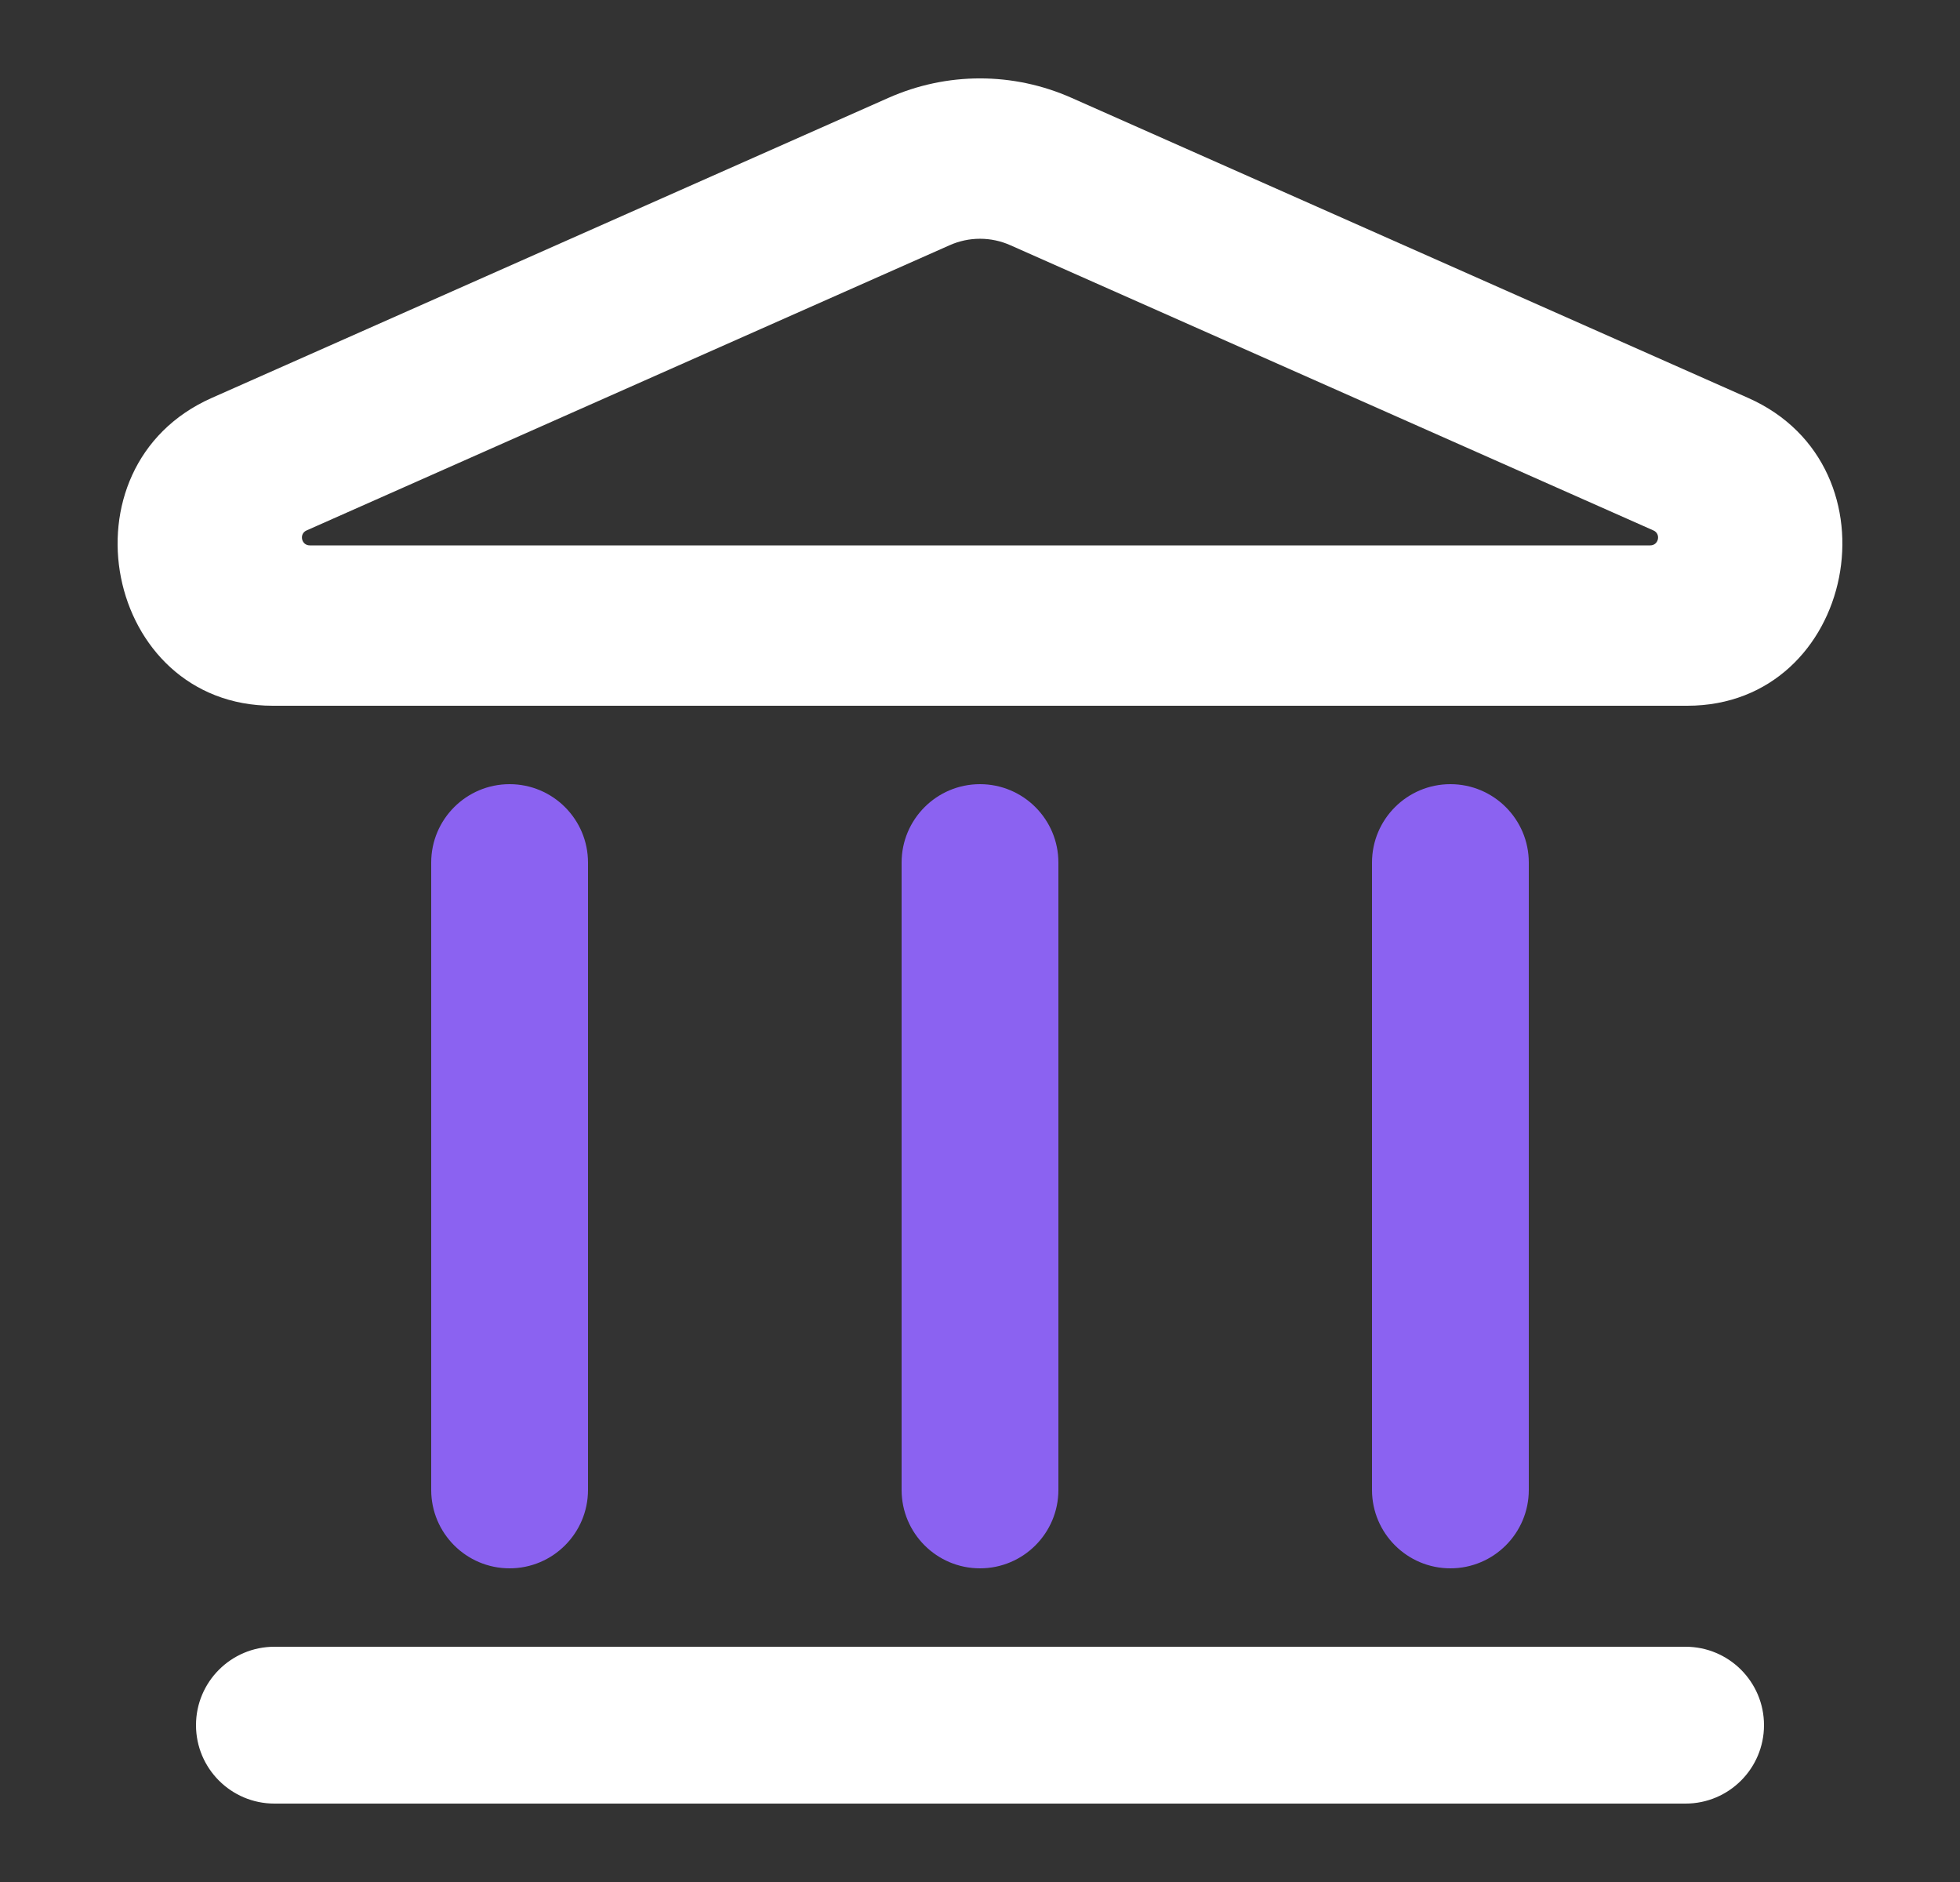 <svg width="25" height="24" viewBox="0 0 25 24" fill="none" xmlns="http://www.w3.org/2000/svg">
<rect x="0" y="0" width="25" height="24" fill="#333333" stroke="none"/>
<path fill-rule="evenodd" clip-rule="evenodd" d="M11.332 1.248C12.078 0.917 12.922 0.917 13.668 1.248L22.299 5.075C24.275 5.951 23.67 9 21.521 9H3.479C1.33 9 0.725 5.951 2.7 5.075L11.332 1.248ZM12.889 3.128C12.641 3.017 12.359 3.017 12.111 3.128L3.911 6.764C3.812 6.807 3.843 6.955 3.951 6.955H21.049C21.157 6.955 21.188 6.807 21.089 6.764L12.889 3.128Z" fill="white"/>
<path d="M2.5 22C2.5 21.448 2.948 21 3.5 21H21.5C22.052 21 22.5 21.448 22.5 22C22.5 22.552 22.052 23 21.5 23H3.5C2.948 23 2.5 22.552 2.5 22Z" fill="white"/>
<path d="M11.5 19C11.5 19.552 11.948 20 12.5 20C13.052 20 13.5 19.552 13.5 19V11C13.5 10.448 13.052 10 12.5 10C11.948 10 11.5 10.448 11.5 11V19Z" fill="#8B62F1"/>
<path d="M6.5 20C5.948 20 5.5 19.552 5.5 19V11C5.5 10.448 5.948 10 6.5 10C7.052 10 7.5 10.448 7.5 11V19C7.5 19.552 7.052 20 6.5 20Z" fill="#8B62F1"/>
<path d="M17.5 19C17.5 19.552 17.948 20 18.5 20C19.052 20 19.5 19.552 19.5 19V11C19.5 10.448 19.052 10 18.5 10C17.948 10 17.5 10.448 17.5 11V19Z" fill="#8B62F1"/>
</svg>
